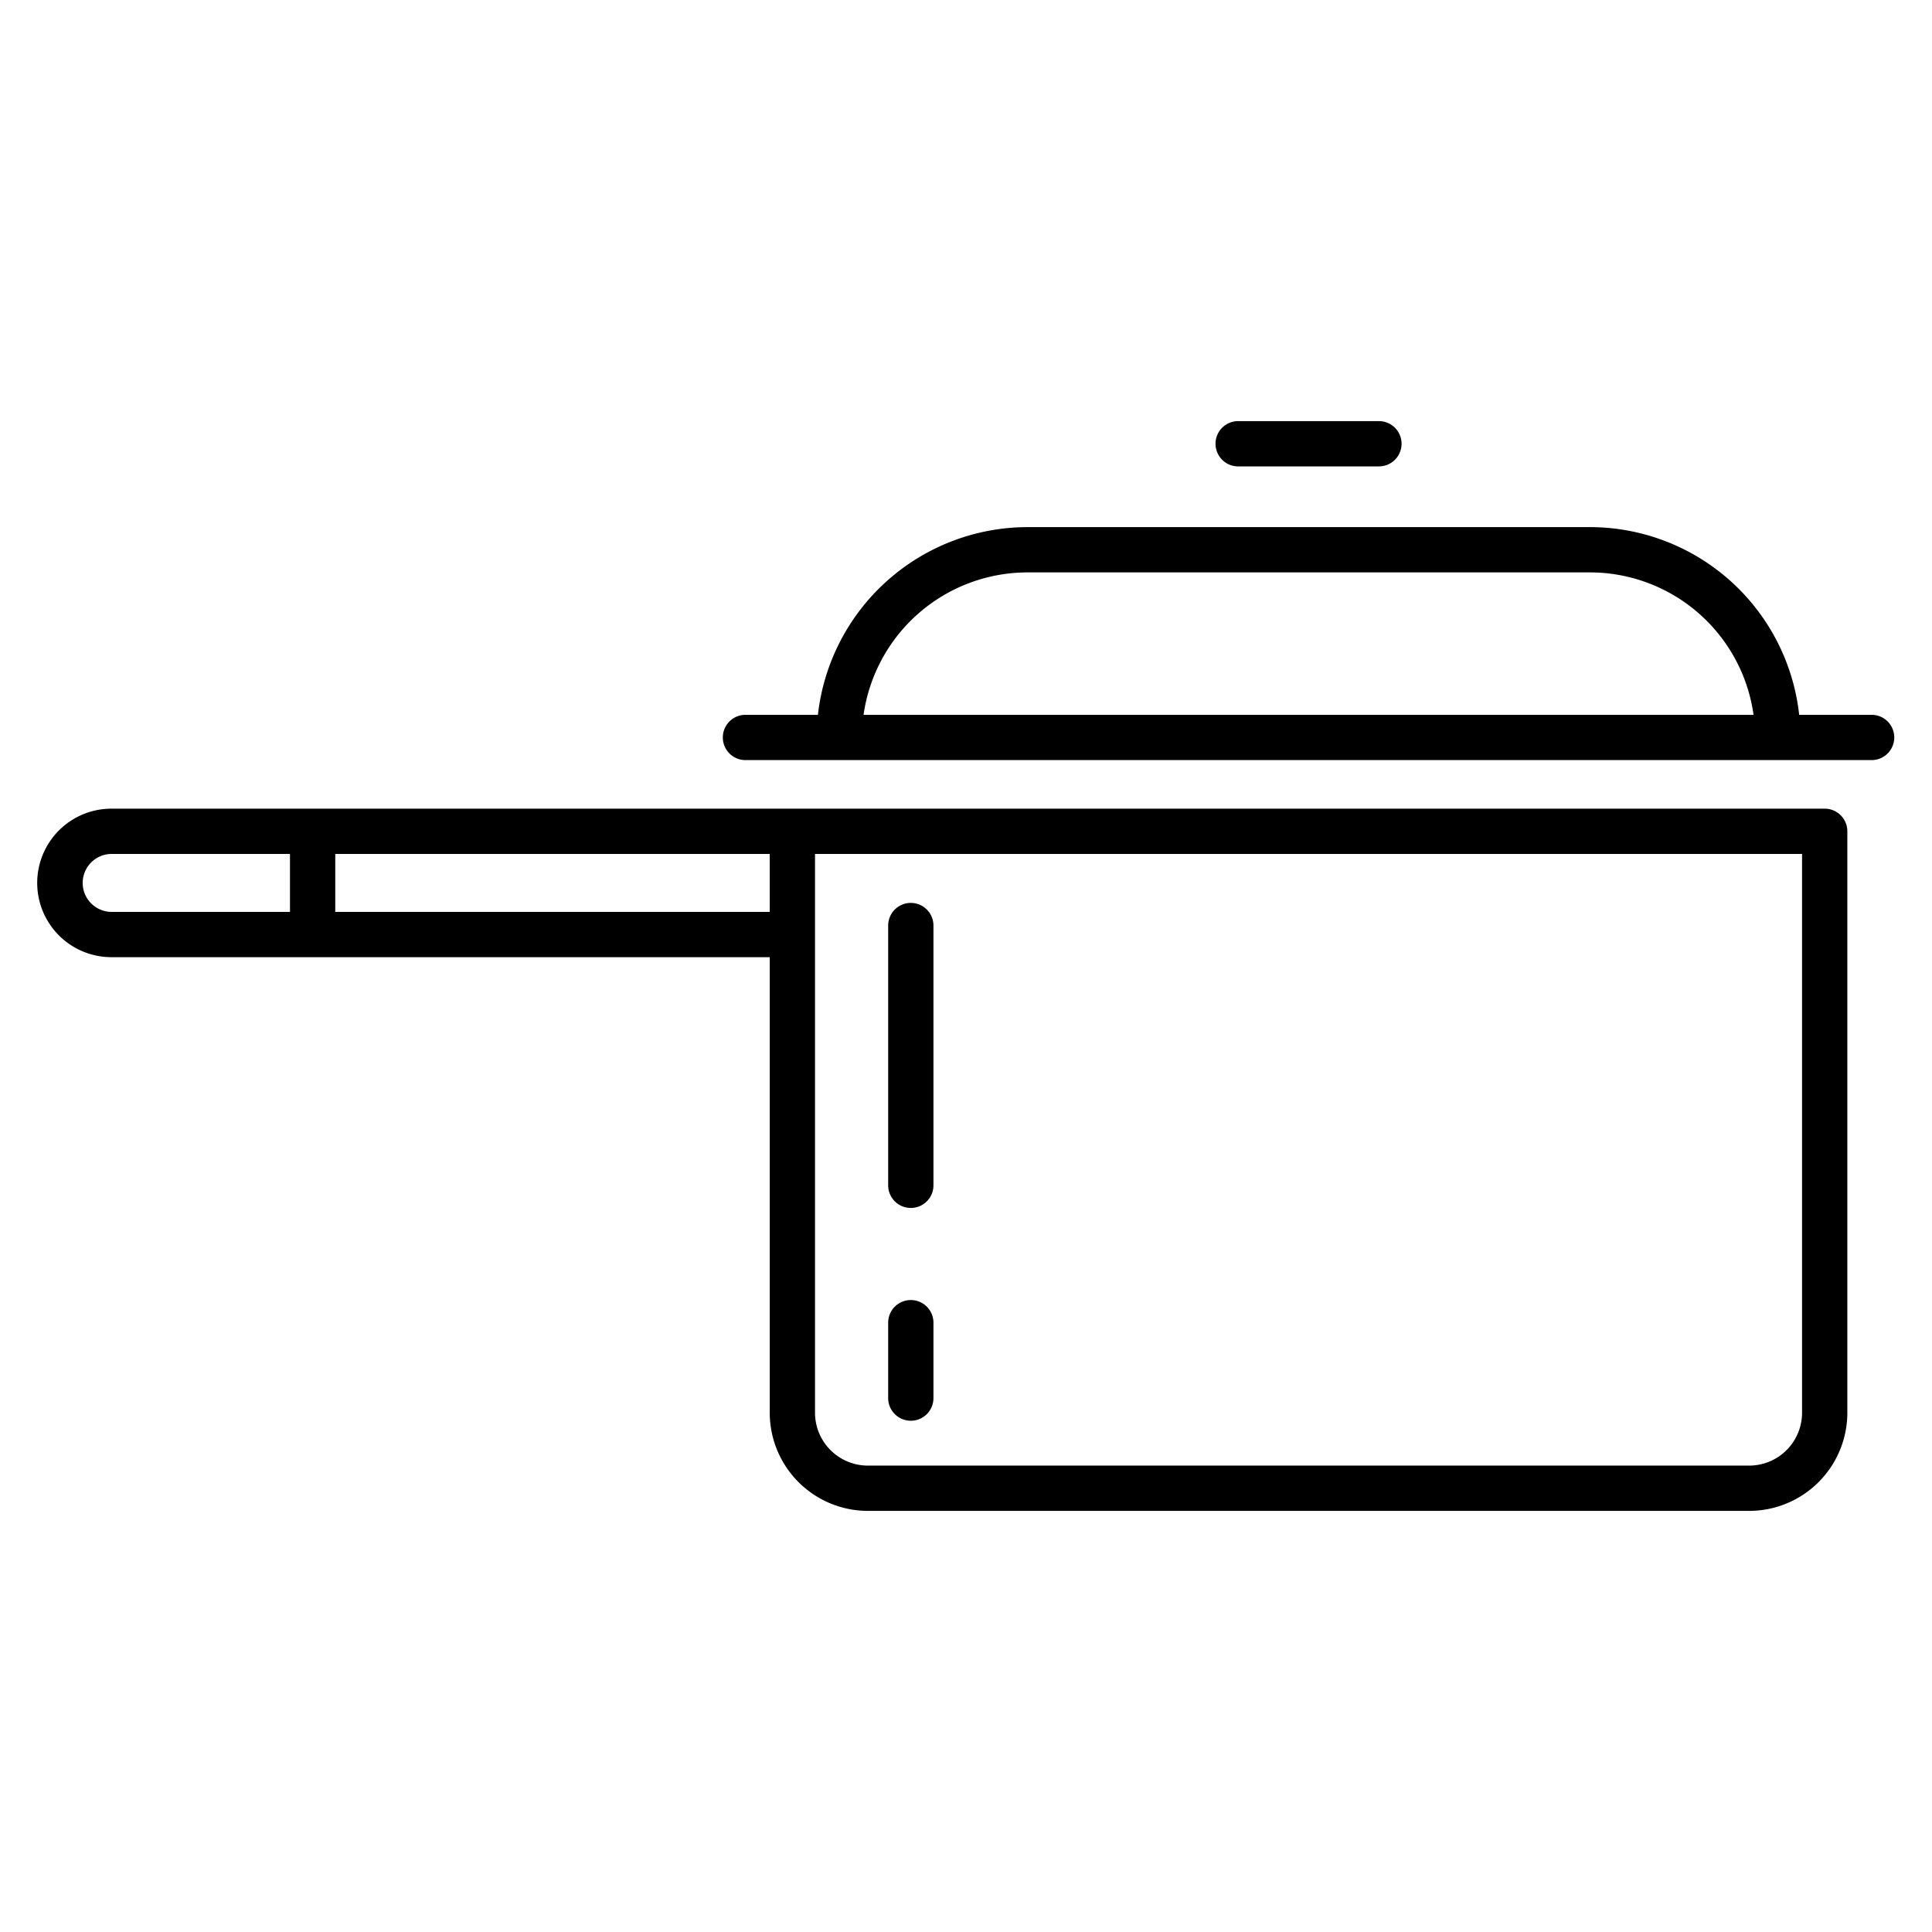 <svg id="Layer_1" height="512" viewBox="0 0 512 512" width="512" xmlns="http://www.w3.org/2000/svg" data-name="Layer 1"><path d="m29.679 253.662h174.31v120.738a26.029 26.029 0 0 0 26 26h233.575a26.029 26.029 0 0 0 26-26v-154.095a6 6 0 0 0 -6-6h-453.885a19.679 19.679 0 1 0 0 39.357zm59.17-12v-15.357h115.14v15.357zm388.715 132.738a14.015 14.015 0 0 1 -14 14h-233.575a14.016 14.016 0 0 1 -14-14v-148.095h261.575zm-447.885-148.095h47.17v15.357h-47.17a7.679 7.679 0 1 1 0-15.357z"/><path d="m496 189.434h-19.2a55.817 55.817 0 0 0 -55.413-49.742h-149.221a55.983 55.983 0 0 0 -55.409 49.742h-19.2a6 6 0 0 0 0 12h298.443a6 6 0 0 0 0-12zm-223.834-37.742h149.223a43.8 43.8 0 0 1 43.319 37.742h-235.857a43.931 43.931 0 0 1 43.315-37.742z"/><path d="m328.124 111.6a6 6 0 0 0 0 12h37.306a6 6 0 0 0 0-12z"/><path d="m241.374 320.121a6 6 0 0 0 6-6v-68.841a6 6 0 0 0 -12 0v68.841a6 6 0 0 0 6 6z"/><path d="m241.374 376.512a6 6 0 0 0 6-6v-19.986a6 6 0 0 0 -12 0v19.986a6 6 0 0 0 6 6z"/></svg>